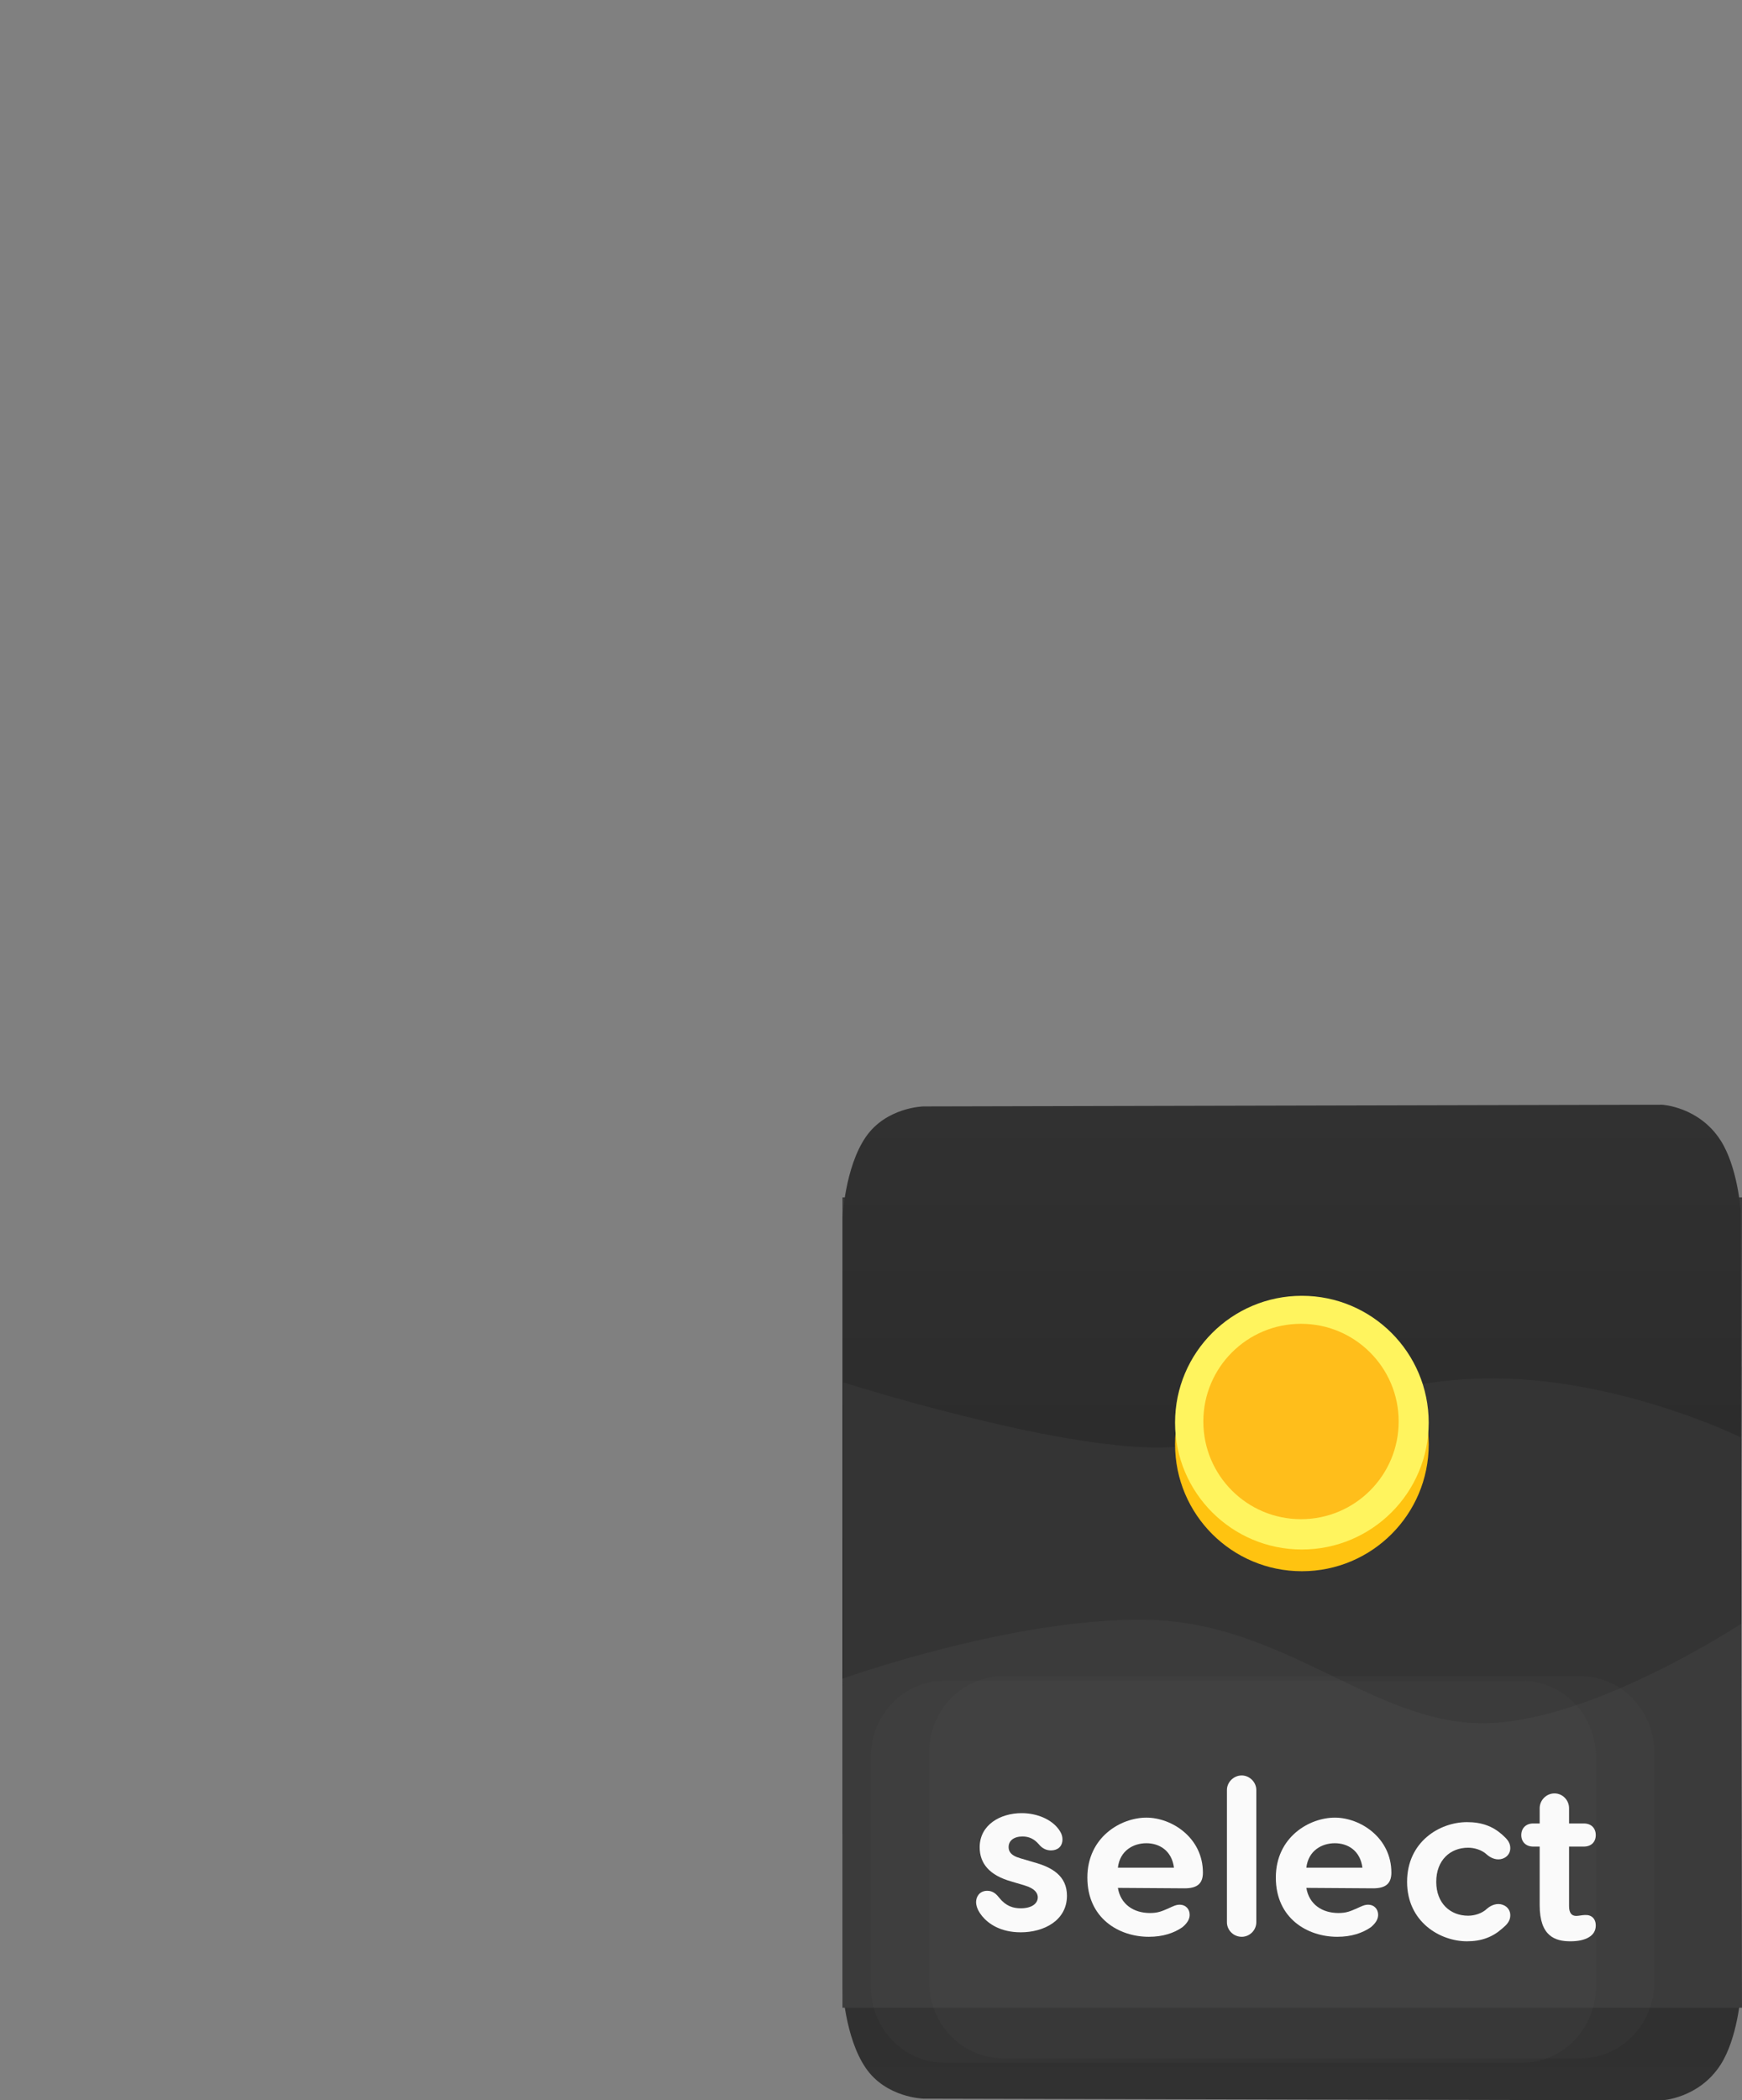 <svg version="1.1" xmlns="http://www.w3.org/2000/svg" xmlns:xlink="http://www.w3.org/1999/xlink" width="194.11" height="233.979" viewBox="0,0,194.11,233.979"><rect x="0" y="0" width="194.11" height="233.979" fill="#808080" stroke="none"/><defs><linearGradient x1="375.779" y1="160.966" x2="375.779" y2="79.221" gradientUnits="userSpaceOnUse" id="color-1"><stop offset="0" stop-color="#313131"/><stop offset="1" stop-color="#262626"/></linearGradient><linearGradient x1="375.779" y1="50.057" x2="375.779" y2="131.802" gradientUnits="userSpaceOnUse" id="color-2"><stop offset="0" stop-color="#313131"/><stop offset="1" stop-color="#262626"/></linearGradient></defs><g transform="translate(-231.769,73.012)"><g data-paper-data="{&quot;isPaintingLayer&quot;:true}" stroke="none" stroke-miterlimit="10" stroke-dasharray="" stroke-dashoffset="0" style="mix-blend-mode: normal"><path d="" data-paper-data="{&quot;origPos&quot;:null}" fill="#ffffff" fill-rule="evenodd" stroke-width="1" stroke-linecap="round" stroke-linejoin="round"/><path d="" data-paper-data="{&quot;origPos&quot;:null}" fill="#000000" fill-rule="evenodd" stroke-width="1" stroke-linecap="round" stroke-linejoin="round"/><g fill-rule="nonzero" stroke-width="0" stroke-linecap="butt" stroke-linejoin="miter"><g data-paper-data="{&quot;index&quot;:null}"><path d="M425.812,79.221l-0.081,69.99c0,0 -0.335,4.821 -2.235,7.783c-2.418,3.769 -6.534,3.972 -6.534,3.972l-82.322,-0.189c0,0 -4.122,-0.096 -6.397,-3.405c-2.344,-3.407 -2.598,-9.094 -2.598,-9.094l0.002,-68.541z" data-paper-data="{&quot;origPos&quot;:null,&quot;origRot&quot;:0,&quot;index&quot;:null}" fill="url(#color-1)"/><path d="M425.707,87.264v36.662c0,0 -14.04,6.922 -28.879,6.546c-14.877,-0.377 -23.562,-7.462 -35.557,-7.692c-11.995,-0.23 -35.523,7.256 -35.523,7.256v-42.772z" data-paper-data="{&quot;origPos&quot;:null}" fill="#343434"/><path d="M425.879,60.375l-0.095,42.772c0,0 -17.147,-11.305 -29.175,-11.075c-12.028,0.23 -21.842,11.134 -36.76,11.511c-14.88,0.376 -34.178,-6.546 -34.178,-6.546l-0.027,-36.662z" data-paper-data="{&quot;origPos&quot;:null,&quot;index&quot;:null}" fill="#3b3b3b"/></g><g><path d="M325.645,131.285l-0.002,-68.541c0,0 0.255,-5.686 2.598,-9.094c2.276,-3.308 6.397,-3.405 6.397,-3.405l82.322,-0.189c0,0 4.116,0.203 6.534,3.972c1.9,2.962 2.235,7.783 2.235,7.783l0.081,69.99z" data-paper-data="{&quot;origPos&quot;:null,&quot;origRot&quot;:0,&quot;index&quot;:null}" fill="url(#color-2)"/><path d="M325.748,123.76v-42.772c0,0 23.527,7.486 35.523,7.256c11.995,-0.23 20.68,-7.315 35.557,-7.692c14.839,-0.376 28.879,6.546 28.879,6.546v36.662z" data-paper-data="{&quot;origPos&quot;:null}" fill="#343434"/><path d="M325.644,150.648l0.027,-36.662c0,0 19.298,-6.922 34.178,-6.546c14.918,0.377 24.732,11.281 36.76,11.511c12.028,0.23 29.175,-11.075 29.175,-11.075l0.095,42.772z" data-paper-data="{&quot;origPos&quot;:null,&quot;index&quot;:null}" fill="#3b3b3b"/></g><path d="M231.769,90.621v-163.634h119.869v163.634z" fill="none"/></g><path d="M293.702,116.828v-83.756h72.334v83.756z" fill="none" fill-rule="nonzero" stroke-width="0" stroke-linecap="butt" stroke-linejoin="miter"/><path d="M337.047,114.211h64.31c4.552,0 8.243,3.797 8.243,8.481v25.612c0,4.684 -3.691,8.481 -8.243,8.481h-64.31c-4.552,0 -8.243,-3.797 -8.243,-8.481v-25.612c0,-4.684 3.69,-8.481 8.243,-8.481z" fill="#636363" fill-rule="evenodd" stroke-width="1" stroke-linecap="round" stroke-linejoin="round" opacity="0.086"/><path d="M343.553,113.715h64.31c4.552,0 8.243,3.797 8.243,8.481v25.612c0,4.684 -3.691,8.481 -8.243,8.481h-64.31c-4.552,0 -8.243,-3.797 -8.243,-8.481v-25.612c0,-4.684 3.69,-8.481 8.243,-8.481z" fill="#636363" fill-rule="evenodd" stroke-width="1" stroke-linecap="round" stroke-linejoin="round" opacity="0.086"/><path d="M362.707,87.893c0,-7.805 6.327,-14.131 14.131,-14.131c7.805,0 14.131,6.327 14.131,14.131c0,7.805 -6.327,14.131 -14.131,14.131c-7.805,0 -14.131,-6.327 -14.131,-14.131z" fill="#ffc310" fill-rule="evenodd" stroke-width="1" stroke-linecap="round" stroke-linejoin="round"/><path d="M362.705,85.472c0,-7.805 6.327,-14.131 14.131,-14.131c7.805,0 14.131,6.327 14.131,14.131c0,7.805 -6.327,14.131 -14.131,14.131c-7.805,0 -14.131,-6.327 -14.131,-14.131z" fill="#fff45e" fill-rule="evenodd" stroke-width="1" stroke-linecap="round" stroke-linejoin="round"/><path d="M365.856,85.343c0,-6.011 4.872,-10.883 10.883,-10.883c6.011,0 10.883,4.872 10.883,10.883c0,6.011 -4.872,10.883 -10.883,10.883c-6.011,0 -10.883,-4.872 -10.883,-10.883z" fill="#ffbe1b" fill-rule="evenodd" stroke-width="1" stroke-linecap="round" stroke-linejoin="round"/><g fill="#fafafa" fill-rule="evenodd" stroke-width="1" stroke-linecap="round" stroke-linejoin="round"><path d="M365.809,135.599c0,1.3 -0.725,1.75 -2.05,1.75l-7.425,-0.05c0.3,1.825 1.75,2.8 3.575,2.8c0.9,0 1.325,-0.2 2.075,-0.525c0.45,-0.2 0.8,-0.4 1.225,-0.4c0.7,0 1.125,0.5 1.125,1.125c0,0.4 -0.175,0.85 -0.8,1.375c-0.925,0.65 -2.175,1.075 -3.75,1.075c-3.325,0 -6.85,-2.05 -6.85,-6.6c0,-4.5 3.725,-6.675 6.575,-6.675c2.85,0 6.3,2.25 6.3,6.125zM356.334,135.049h6.25c-0.25,-1.925 -1.65,-2.725 -3.075,-2.725c-1.425,0 -2.95,0.8 -3.175,2.725z"/><path d="M349.759,130.799c0.15,0.225 0.4,0.575 0.4,1.1c0,0.8 -0.55,1.225 -1.275,1.225c-0.475,0 -0.95,-0.175 -1.375,-0.7c-0.5,-0.575 -1.075,-0.85 -1.8,-0.85c-0.975,0 -1.55,0.475 -1.55,1.175c0,0.4 0.15,0.925 1.3,1.25l1.525,0.45c2,0.55 3.675,1.5 3.675,3.725c0,2.75 -2.55,4.075 -5.15,4.075c-2.25,0 -3.6,-0.95 -4.3,-1.8c-0.125,-0.175 -0.675,-0.8 -0.675,-1.575c0,-0.55 0.35,-1.25 1.25,-1.25c0.675,0 1.05,0.425 1.35,0.8c0.725,0.9 1.525,1.15 2.375,1.15c1.225,0 1.9,-0.525 1.9,-1.225c0,-0.425 -0.275,-0.975 -1.475,-1.325l-1.425,-0.425c-2.525,-0.7 -3.575,-2.05 -3.575,-3.825c0,-2.5 2.3,-3.8 4.675,-3.8c1.7,0 3.325,0.675 4.15,1.825z"/><path d="M370.134,142.749c-0.9,0 -1.65,-0.725 -1.65,-1.625v-14.725c0,-0.875 0.75,-1.625 1.65,-1.625c0.875,0 1.625,0.75 1.625,1.625v14.725c0,0.9 -0.75,1.625 -1.625,1.625z"/><path d="M386.809,135.599c0,1.3 -0.725,1.75 -2.05,1.75l-7.425,-0.05c0.3,1.825 1.75,2.8 3.575,2.8c0.9,0 1.325,-0.2 2.075,-0.525c0.45,-0.2 0.8,-0.4 1.225,-0.4c0.7,0 1.125,0.5 1.125,1.125c0,0.4 -0.175,0.85 -0.8,1.375c-0.925,0.65 -2.175,1.075 -3.75,1.075c-3.325,0 -6.85,-2.05 -6.85,-6.6c0,-4.5 3.725,-6.675 6.575,-6.675c2.85,0 6.3,2.25 6.3,6.125zM377.334,135.049h6.25c-0.25,-1.925 -1.65,-2.725 -3.075,-2.725c-1.425,0 -2.95,0.8 -3.175,2.725z"/><path d="M400.059,140.349c0,0.8 -0.6,1.2 -0.925,1.5c-1.05,0.925 -2.275,1.4 -3.9,1.4c-3.025,0 -6.675,-2.175 -6.675,-6.625c0,-4.475 3.65,-6.65 6.675,-6.65c1.625,0 2.85,0.45 3.9,1.375c0.325,0.325 0.925,0.725 0.925,1.525c0,0.775 -0.65,1.25 -1.325,1.25c-0.6,0 -1.075,-0.35 -1.275,-0.525c-0.575,-0.55 -1.425,-0.775 -2.1,-0.775c-1.975,0 -3.55,1.375 -3.55,3.8c0,2.4 1.575,3.775 3.55,3.775c0.675,0 1.525,-0.225 2.1,-0.775c0.2,-0.175 0.675,-0.525 1.275,-0.525c0.675,0 1.325,0.475 1.325,1.25z"/><path d="M409.584,141.499c0,1.15 -1.125,1.75 -2.825,1.75c-1.7,0 -3.425,-0.55 -3.425,-4.025v-6.525h-0.725c-0.8,0 -1.325,-0.525 -1.325,-1.275c0,-0.775 0.525,-1.3 1.325,-1.3h0.725v-1.7c0,-0.9 0.75,-1.65 1.65,-1.65c0.9,0 1.625,0.75 1.625,1.65v1.7h1.65c0.825,0 1.325,0.525 1.325,1.3c0,0.75 -0.5,1.275 -1.325,1.275h-1.65v6.625c0,0.725 0.25,1.1 0.8,1.1c0.275,0 0.675,-0.1 0.95,-0.1c0.75,-0.05 1.225,0.4 1.225,1.175z"/></g></g></g></svg>